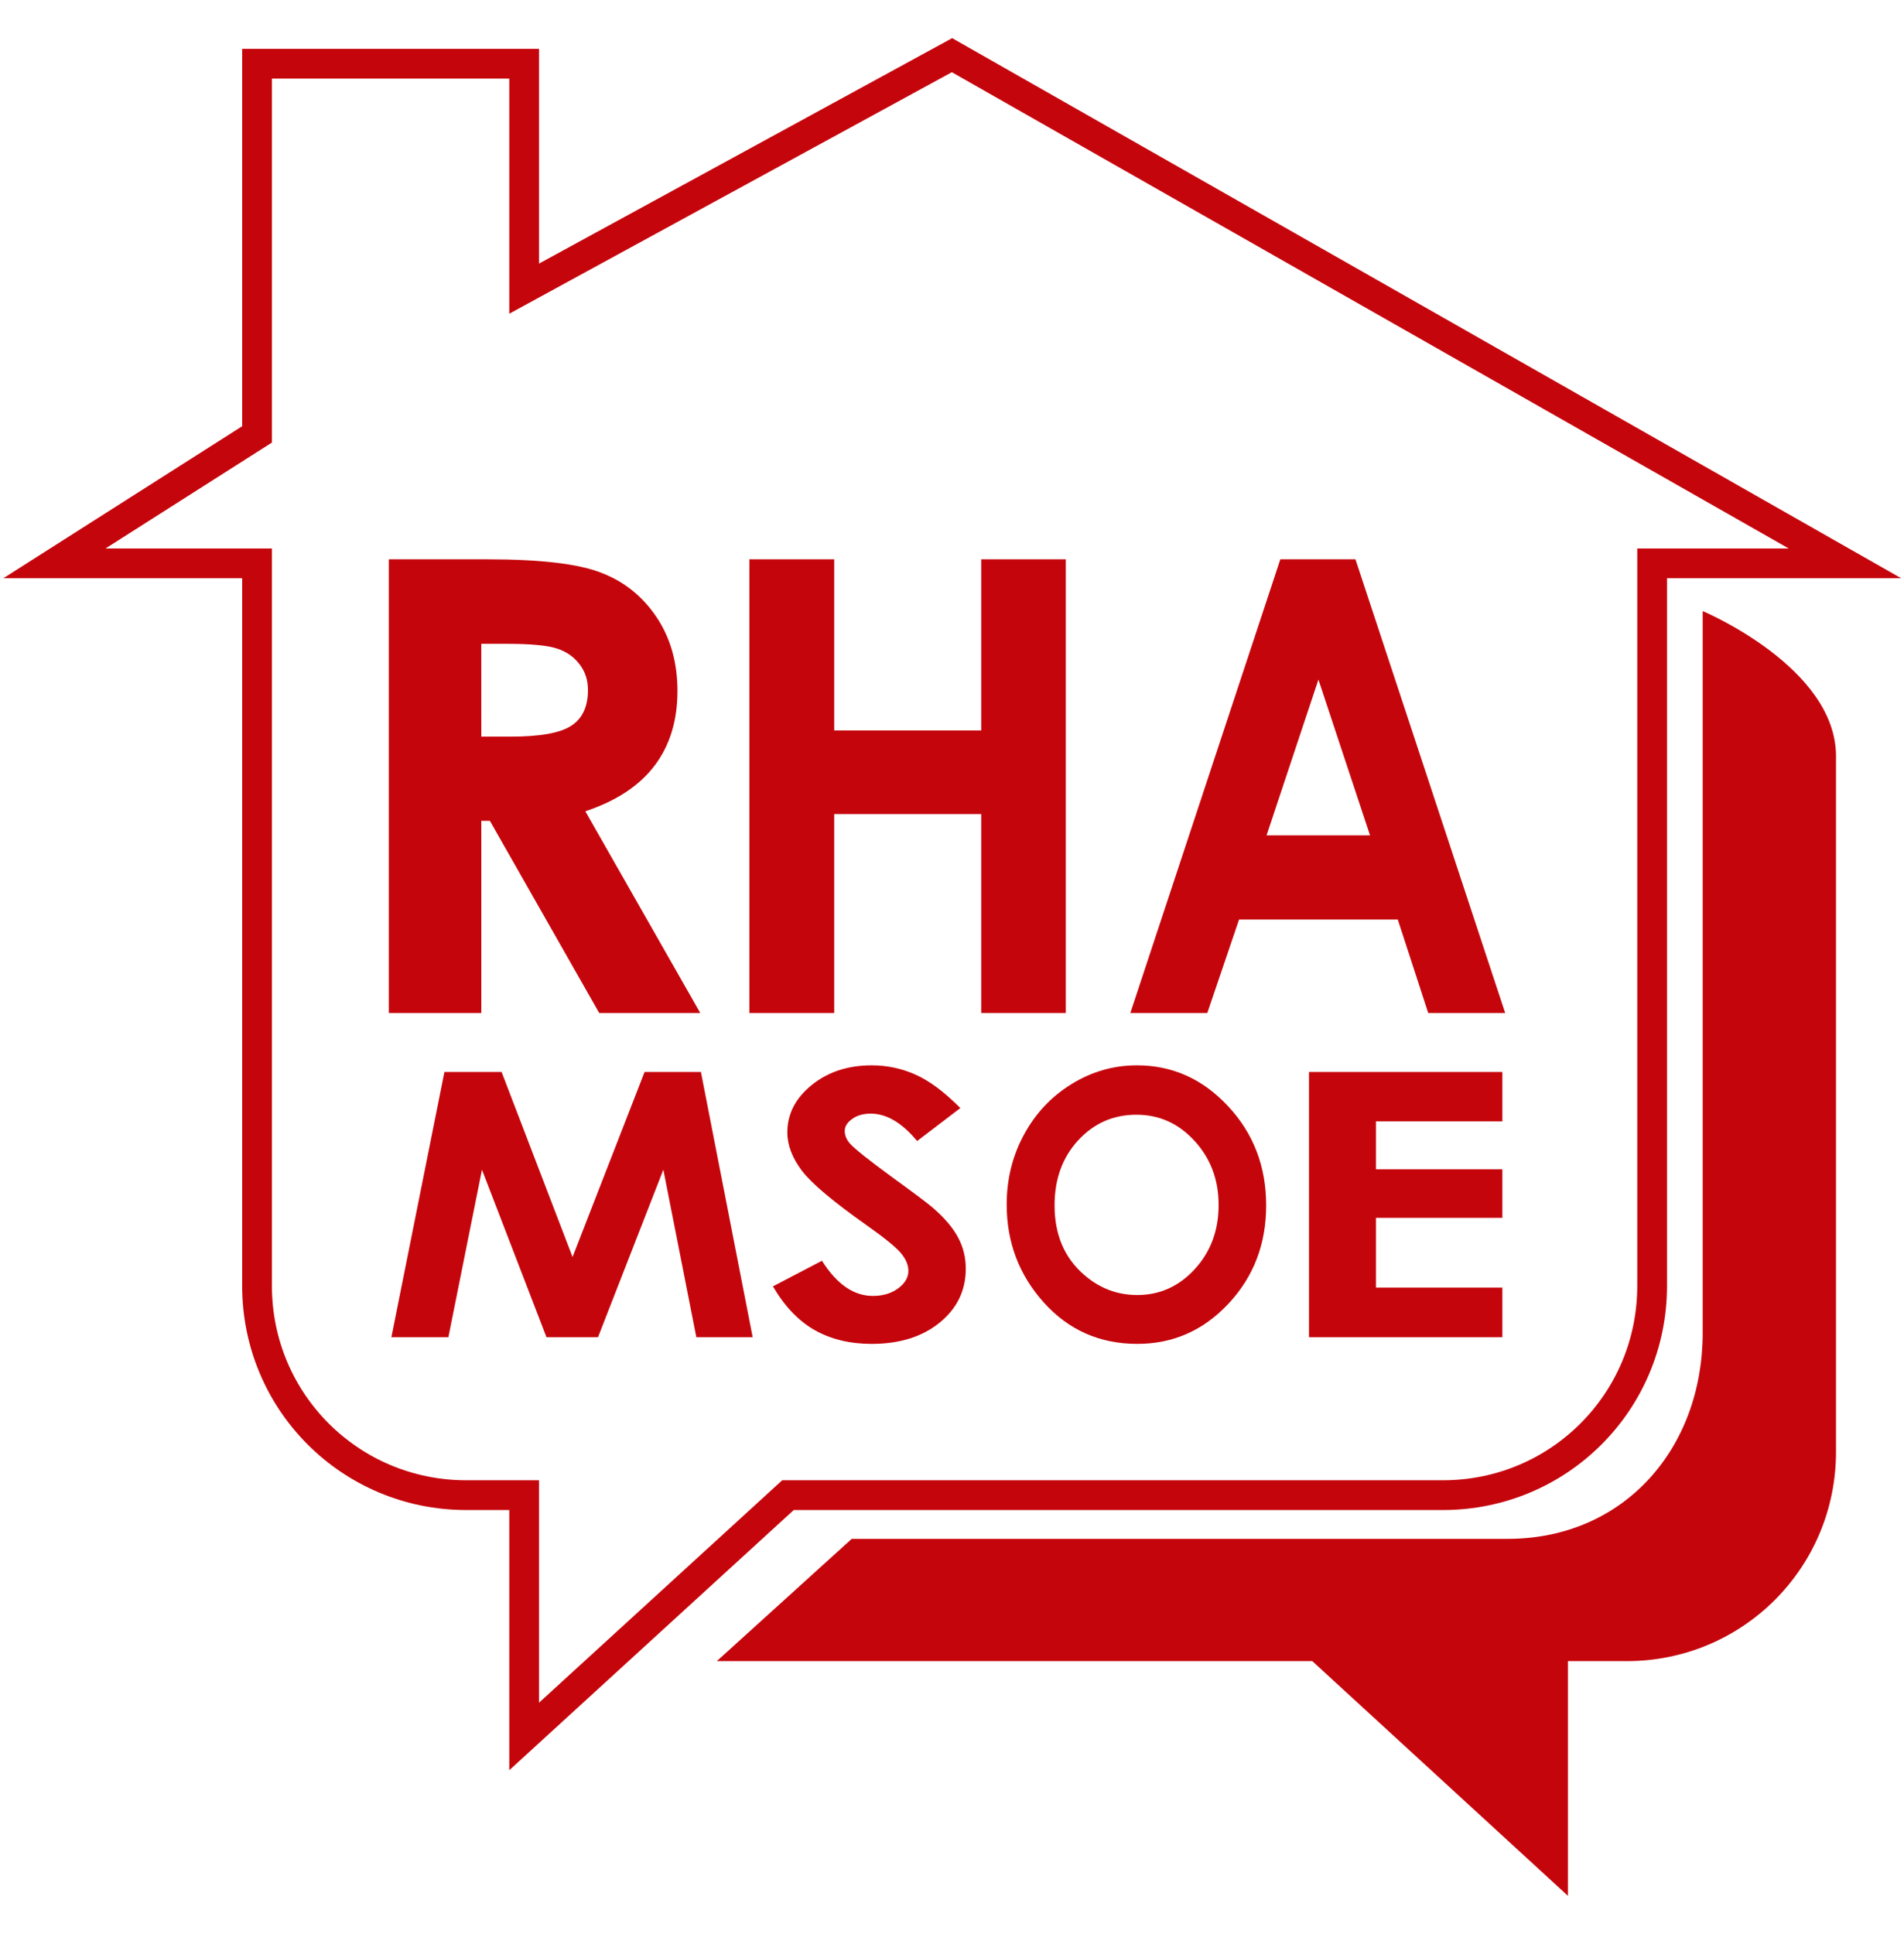 <?xml version="1.0" encoding="UTF-8" standalone="no"?>
<svg
   version="1.1"
   width="320"
   height="325"
   viewBox="0 0 320 325"
   id="svg12"
   sodipodi:docname="rha logo red outline.svg"
   inkscape:version="1.1.1 (3bf5ae0d25, 2021-09-20)"
   xmlns:inkscape="http://www.inkscape.org/namespaces/inkscape"
   xmlns:sodipodi="http://sodipodi.sourceforge.net/DTD/sodipodi-0.dtd"
   xmlns="http://www.w3.org/2000/svg"
   xmlns:svg="http://www.w3.org/2000/svg"
   xmlns:rdf="http://www.w3.org/1999/02/22-rdf-syntax-ns#"
   xmlns:cc="http://creativecommons.org/ns#"
   xmlns:dc="http://purl.org/dc/elements/1.1/">
  <title
     id="title843">RHA Logo - Red Outline</title>
  <defs
     id="defs16">
    <rect
       x="87.287"
       y="100.623"
       width="163.058"
       height="116.383"
       id="rect2840" />
  </defs>
  <sodipodi:namedview
     id="namedview14"
     pagecolor="#ffffff"
     bordercolor="#666666"
     borderopacity="1.0"
     inkscape:pageshadow="2"
     inkscape:pageopacity="0.0"
     inkscape:pagecheckerboard="0"
     showgrid="false"
     inkscape:zoom="1.28"
     inkscape:cx="182.8125"
     inkscape:cy="131.64062"
     inkscape:window-width="1280"
     inkscape:window-height="971"
     inkscape:window-x="-4"
     inkscape:window-y="-4"
     inkscape:window-maximized="1"
     inkscape:current-layer="g1042"
     showguides="true"
     inkscape:guide-bbox="true"
     inkscape:snap-global="true" />
  <g
     id="g1042"
     transform="translate(3.128,4.399)"
     style="stroke:#000000;stroke-opacity:1">
    <path
       id="rect1613"
       style="fill:none;fill-opacity:1;fill-rule:evenodd;stroke:#c5050c;stroke-width:5;stroke-linecap:round;stroke-linejoin:miter;stroke-miterlimit:4;stroke-dasharray:none;stroke-opacity:1"
       d="M 156.873,4.873 84.965,44.105 84.965,6.312 H 40.072 V 68.598 L 6.018,90.269 h 34.054 l 1.88e-4,121.414 c 3e-5,19.482 15.684,35.166 35.166,35.166 h 9.727 v 40.549 l 44.338,-40.549 h 110.07 c 19.482,0 35.168,-15.684 35.168,-35.166 V 90.27 l 32.408,-8.3e-5 z"
       sodipodi:nodetypes="cccccccsscccssccc" />
    <path
       d=""
       fill="#000000"
       id="path4"
       style="mix-blend-mode:normal;fill-rule:nonzero;stroke:#000000;stroke-width:1;stroke-linecap:butt;stroke-linejoin:miter;stroke-miterlimit:10;stroke-dasharray:none;stroke-dashoffset:0;stroke-opacity:1" />
    <g
       id="g26574-4"
       transform="matrix(0.978,0,0,1.092,26.157,139.138)"
       style="stroke:#000000;stroke-opacity:1">
      <g
         aria-label="RHA"
         transform="matrix(2.582,0,0,2.595,-288.793,-194.676)"
         id="text2838-6"
         style="font-size:40px;line-height:1.25;font-family:'Brandon Grotesque';-inkscape-font-specification:'Brandon Grotesque, Normal';white-space:pre;shape-inside:url(#rect2840);stroke:#000000;stroke-opacity:1" />
    </g>
    <g
       id="g4338"
       transform="matrix(0.906,0,0,0.906,16.83,11.588)"
       style="fill:#c5050c;fill-opacity:1;stroke:none;stroke-opacity:1">
      <g
         id="g7365"
         style="fill:#c5050c;fill-opacity:1;stroke:none;stroke-opacity:1"
         transform="matrix(1.104,0,0,1.104,-21.727,-8.698)">
        <g
           id="g33183"
           transform="matrix(0.922,0,0,1,12.526,88)"
           style="fill:#c5050c;fill-opacity:1;stroke:none;stroke-opacity:1">
          <g
             id="g26574"
             transform="matrix(0.978,0,0,1.092,10.851,49.015)"
             style="fill:#c5050c;fill-opacity:1;stroke:none;stroke-opacity:1">
            <g
               aria-label="RHA"
               transform="matrix(2.582,0,0,2.595,-288.793,-194.676)"
               id="text2838"
               style="font-size:40px;line-height:1.25;font-family:'Brandon Grotesque';-inkscape-font-specification:'Brandon Grotesque, Normal';white-space:pre;shape-inside:url(#rect2840);fill:#c5050c;fill-opacity:1;stroke:none;stroke-opacity:1" />
          </g>
          <path
             d="m 67.109,83.994 h 10.422 l 12.933,31.078 13.123,-31.078 h 10.27 l 9.433,44.557 H 113.02 l -6.01,-28.14 -11.906,28.14 H 85.709 L 73.955,100.412 67.831,128.551 H 57.447 Z"
             style="font-weight:bold;font-size:67.803px;line-height:1.25;font-family:'Century Gothic';-inkscape-font-specification:'Century Gothic Bold';fill:#c5050c;fill-opacity:1;stroke:none;stroke-width:1.738;stroke-opacity:1"
             id="path4057" />
          <path
             d="m 161.137,90.052 -7.874,5.543 q -4.146,-4.604 -8.444,-4.604 -2.092,0 -3.423,0.909 -1.331,0.878 -1.331,1.999 0,1.121 0.951,2.12 1.293,1.333 7.798,5.725 6.086,4.059 7.379,5.119 3.233,2.605 4.564,4.998 1.369,2.363 1.369,5.18 0,5.483 -4.755,9.057 -4.755,3.574 -12.4,3.574 -5.972,0 -10.422,-2.332 -4.412,-2.332 -7.569,-7.33 l 8.939,-4.301 q 4.032,5.907 9.281,5.907 2.739,0 4.603,-1.272 1.864,-1.272 1.864,-2.938 0,-1.515 -1.407,-3.029 -1.407,-1.515 -6.2,-4.634 -9.129,-5.937 -11.792,-9.148 -2.663,-3.241 -2.663,-6.452 0,-4.634 4.412,-7.936 4.45,-3.332 10.955,-3.332 4.184,0 7.95,1.545 3.804,1.545 8.216,5.634 z"
             style="font-weight:bold;font-size:67.803px;line-height:1.25;font-family:'Century Gothic';-inkscape-font-specification:'Century Gothic Bold';fill:#c5050c;fill-opacity:1;stroke:none;stroke-width:1.738;stroke-opacity:1"
             id="path4059" />
          <path
             d="m 193.318,82.873 q 9.656,0 16.588,6.846 6.963,6.846 6.963,16.69 0,9.754 -6.87,16.508 -6.84,6.755 -16.619,6.755 -10.244,0 -17.021,-6.936 -6.778,-6.937 -6.778,-16.478 0,-6.391 3.157,-11.753 3.157,-5.361 8.665,-8.481 5.54,-3.15 11.915,-3.15 z m -0.093,8.3 q -6.313,0 -10.615,4.301 -4.302,4.301 -4.302,10.935 0,7.391 5.416,11.692 4.209,3.362 9.656,3.362 6.159,0 10.491,-4.362 4.333,-4.362 4.333,-10.753 0,-6.361 -4.364,-10.753 -4.364,-4.422 -10.615,-4.422 z"
             style="font-weight:bold;font-size:67.803px;line-height:1.25;font-family:'Century Gothic';-inkscape-font-specification:'Century Gothic Bold';fill:#c5050c;fill-opacity:1;stroke:none;stroke-width:1.568;stroke-opacity:1"
             id="path4061" />
          <path
             d="m 224.676,83.994 h 35.24 v 8.3 H 236.876 v 8.057 h 23.04 v 8.148 H 236.876 v 11.722 h 23.04 v 8.33 h -35.24 z"
             style="font-weight:bold;font-size:67.803px;line-height:1.25;font-family:'Century Gothic';-inkscape-font-specification:'Century Gothic Bold';fill:#c5050c;fill-opacity:1;stroke:none;stroke-width:1.867;stroke-opacity:1"
             id="path4063" />
        </g>
        <g
           aria-label="RHA"
           id="text5828"
           style="font-weight:bold;font-size:106.114px;line-height:1.25;font-family:'Century Gothic';-inkscape-font-specification:'Century Gothic Bold';fill:#c5050c;fill-opacity:1;stroke:none;stroke-width:2.653;stroke-opacity:1"
           transform="matrix(0.969,0,0,1,3.254,-28)">
          <g
             id="g7393"
             transform="translate(0,-28)"
             style="fill:#c5050c;fill-opacity:1;stroke:none;stroke-opacity:1">
            <path
               d="m 63.785,141.861 h 17.007 q 13.972,0 19.871,2.28 5.955,2.228 9.563,7.461 3.608,5.233 3.608,12.383 0,7.513 -4.008,12.591 -3.951,5.026 -11.968,7.617 l 19.928,33.886 h -17.523 L 81.308,185.799 h -1.489 v 32.28 H 63.785 Z m 16.034,29.793 h 5.039 q 7.673,0 10.537,-1.813 2.92,-1.813 2.92,-6.01 0,-2.487 -1.432,-4.301 -1.432,-1.865 -3.837,-2.642 -2.405,-0.829 -8.819,-0.829 h -4.409 z"
               id="path7329"
               style="fill:#c5050c;fill-opacity:1;stroke:none;stroke-width:2.789;stroke-opacity:1" />
            <path
               d="m 126.303,141.861 h 14.715 v 28.756 h 25.492 v -28.756 h 14.663 v 76.218 h -14.663 v -33.42 h -25.492 v 33.42 h -14.715 z"
               id="path7331"
               style="fill:#c5050c;fill-opacity:1;stroke:none;stroke-opacity:1" />
            <path
               d="m 218.375,141.861 h 13.028 l 25.963,76.218 h -13.349 l -5.275,-15.699 h -27.523 l -5.505,15.699 h -13.349 z m 6.606,20.207 -8.991,26.166 h 17.936 z"
               id="path7333"
               style="fill:#c5050c;fill-opacity:1;stroke:none;stroke-width:2.496;stroke-opacity:1" />
          </g>
        </g>
      </g>
    </g>
    <path
       id="path1646-17-7"
       style="fill:#c5050c;fill-opacity:1;stroke:none;stroke-width:5;stroke-opacity:1"
       inkscape:transform-center-x="-2.7528054"
       inkscape:transform-center-y="2.7528054"
       d="M 283.037,98.287 V 219.57 c 0,19.482 -13.278,34.621 -32.76,34.621 H 140.02 l -22.672,20.547 h 100.076 l 42.963,39.439 v -39.439 h 9.891 c 19.482,0 35.166,-15.686 35.166,-35.168 V 122.658 c 0,-14.971 -22.406,-24.371 -22.406,-24.371 z" />
  </g>
</svg>
